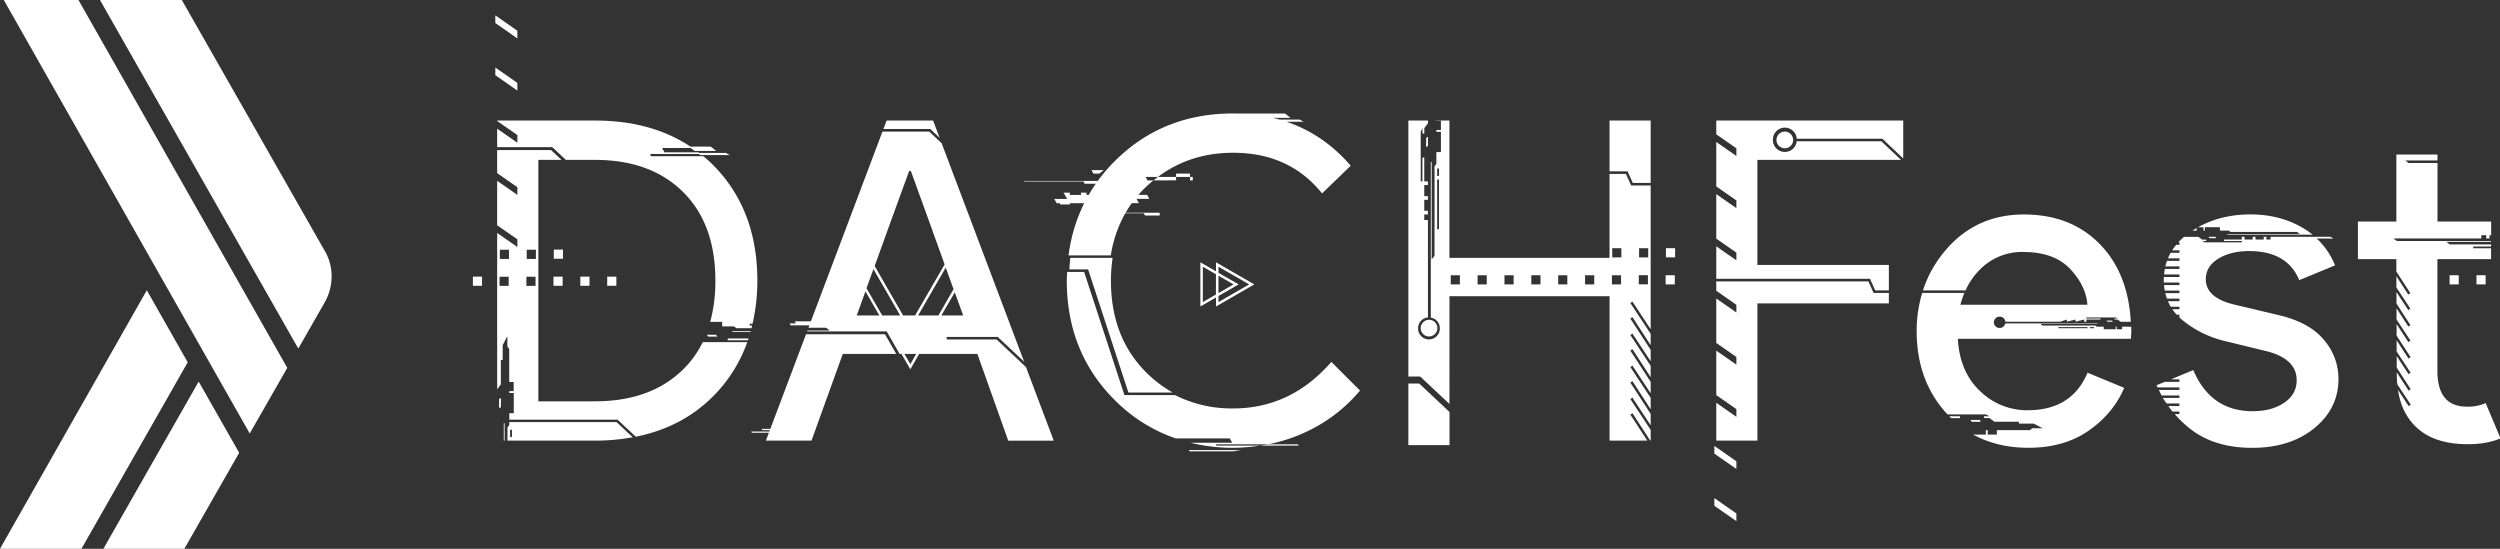 <svg id="Layer_1" data-name="Layer 1" xmlns="http://www.w3.org/2000/svg" viewBox="0 0 1483.43 325.64"><rect x="0" y="0" width="1483.43" height="325.64" fill="#333333" stroke="none"/><defs><style>.cls-1{fill:#fff;}</style></defs><title>unnouncements</title><polygon class="cls-1" points="552.19 76.75 557.55 81.78 553.68 71.52 526.09 71.52 524.2 76.55 551.97 76.55 552.19 76.75"/><path class="cls-1" d="M1157.77,248.09H1163V247h-6.39C1157,247.38,1157.39,247.72,1157.77,248.09Z"/><polygon class="cls-1" points="1174.66 249.18 1169.21 249.18 1169.93 250.27 1175.38 250.27 1174.66 249.18"/><path class="cls-1" d="M744.25,168.75l-22.71-13.11V161l-9.28-5.36v26.22l9.28-5.36v5.36ZM723,158.25l18.2,10.5L723,179.26v-3.62L735,168.75,723,161.87Zm0,15.65V163.6l8.92,5.15Zm-9.28,5.36v-21l7.78,4.48v12Z"/><path class="cls-1" d="M635.1,153c-.26,2.24-.44,4.53-.57,6.84h11.12l.17.52,23.74,72.54H695.8a73.58,73.58,0,0,1-15.27-11.51q-21.35-21-21.34-54.93a95.74,95.74,0,0,1,1-13.46Z"/><path class="cls-1" d="M1474.94,239.18a26,26,0,0,1-11.14,2.12q-17.5,0-17.51-21.22V153.76h31.84V147.3h-10.6v-1h10.6V145h-24.56l-1.93-1.5h26.49V143h-55.88l-2-1.5h52.1v-1.93h2.9v1.93h1.93v-1.93h1v-8.12h-31.84V96.72h-17.14l-2-1.51h19.13V91.68h-24.4v39.79h-22.81v22.29h22.81v7.39l8.3,12.78-1.27.82-7-10.83v6.65l8.29,12.57-1.25.83-7-10.67v6.85l8.3,12.77-1.27.82-7-10.82v6.65l8.29,12.57-1.25.83-7-10.67v6.85l8.3,12.77-1.27.82-7-10.83v6.66l8.29,12.57-1.25.83-7-10.67v6.85l8.3,12.78-1.27.82-7-10.83v1c0,2.12.13,4.13.31,6.1l8,12.1-1.25.83-6.37-9.65q2,13.23,10.07,21.39,10.74,10.87,31.17,10.88,11.67,0,19.63-3.46Z"/><polygon class="cls-1" points="835.68 227.57 835.68 264.12 860.09 264.12 860.09 244.44 842.11 227.57 835.68 227.57"/><polygon class="cls-1" points="846.24 87.3 847.33 86.57 847.33 81.12 846.24 81.85 846.24 87.3"/><path class="cls-1" d="M843,194.69a4.95,4.95,0,1,0,4.94-4.94A5,5,0,0,0,843,194.69Z"/><polygon class="cls-1" points="1017.25 300.11 1030.32 309.23 1030.32 304.67 1017.25 295.55 1017.25 300.11"/><polygon class="cls-1" points="1017.25 269.16 1030.32 278.28 1030.32 273.72 1017.25 264.6 1017.25 269.16"/><rect class="cls-1" x="988.34" y="163.32" width="5.43" height="5.43"/><rect class="cls-1" x="988.53" y="147.27" width="5.43" height="5.43"/><rect class="cls-1" x="1453.52" y="163.32" width="5.43" height="5.43"/><rect class="cls-1" x="1469.46" y="163.32" width="5.43" height="5.43"/><polygon class="cls-1" points="306.98 49.18 293.91 40.06 293.91 44.62 306.98 53.74 306.98 49.18"/><polygon class="cls-1" points="306.98 18.23 293.91 9.11 293.91 13.67 306.98 22.8 306.98 18.23"/><rect class="cls-1" x="298.93" y="251.13" width="0.49" height="10.33"/><rect class="cls-1" x="295.03" y="248.44" width="0.02" height="13.03"/><polygon class="cls-1" points="296.14 242.26 297.23 241.54 297.23 236.09 296.14 236.81 296.14 242.26"/><path class="cls-1" d="M302.2,250.45v1.77l-1.09,1.4v7.84h52a123.49,123.49,0,0,0,22.35-2l-9.62-9Zm1.57,8.89h-1.09V255h1.09Z"/><rect class="cls-1" x="360.3" y="164.15" width="5.43" height="5.43"/><rect class="cls-1" x="328.42" y="164.15" width="5.43" height="5.43"/><rect class="cls-1" x="344.36" y="164.15" width="5.43" height="5.43"/><rect class="cls-1" x="280.6" y="164.15" width="5.43" height="5.43"/><rect class="cls-1" x="328.61" y="148.1" width="5.43" height="5.43"/><polygon class="cls-1" points="478.27 198.33 457.09 254.49 451.92 254.49 452.33 255.23 456.81 255.23 456.51 256.04 445.74 256.04 446.16 256.78 456.23 256.78 454.46 261.46 481.52 261.46 500.09 210 531.82 210 525.11 198.33 478.27 198.33"/><path class="cls-1" d="M431.81,201.91h12c.12-.36.23-.73.35-1.09H431.81Z"/><path class="cls-1" d="M434.5,197h10.89c.05-.17.12-.32.16-.49H434.5Z"/><polygon class="cls-1" points="420.18 199.73 425.63 199.73 424.91 198.64 419.46 198.64 420.18 199.73"/><path class="cls-1" d="M417.64,203H417a58.87,58.87,0,0,1-11.73,16.28Q386,238.12,353.12,238.12H319.44V94.87h13.75L327,89.06H295v13.69l12,8.34v4.56l-12-8.35v26.4L307,142v4.57l-12-8.34v96h0V231l2.18-2.91V213.56h1.09v-8.72l2.79-5.45v6.23l1.09,1.4v19.62h2.66v5.45H302.2v1.09h2.66v12H302.2V249h64.24l.22.2,10.6,9.94c18.19-3.65,33.53-11.59,45.9-24A86.47,86.47,0,0,0,443.42,203H417.64Zm-115.8-33.37h-5.42V164.2h5.42Zm.19-16H296.6v-5.43H302Zm15.75,16h-5.43V164.2h5.43Zm.19-16h-5.43v-5.43H318Z"/><path class="cls-1" d="M770.58,264.4l-.42-.74h-17.8c-1.54.31-3.11.51-4.68.74Z"/><path class="cls-1" d="M731.69,242.36a74.43,74.43,0,0,1-34.47-7.93h-30l-.18-.52-23.74-72.55H633.22c-.07,1.71-.22,3.38-.22,5.13q0,42.45,28.39,70.83a94.16,94.16,0,0,0,36.21,22.82h32.12l1.46,2.57h-24.8a104.17,104.17,0,0,0,41.3,1.69H721.8l-.42-.74h31a96.67,96.67,0,0,0,22-7.1A92.58,92.58,0,0,0,807,231.75l-17-17Q765.92,242.37,731.69,242.36Z"/><path class="cls-1" d="M705.86,267.79h25.88c1.56-.23,3.14-.43,4.68-.73h-31Z"/><path class="cls-1" d="M697.86,107V105H687.07c-.91.68-1.83,1.33-2.71,2.06Z"/><path class="cls-1" d="M652.25,103c.88-.73,1.8-1.38,2.71-2.06h-7.32l1.17,2.06Z"/><rect class="cls-1" x="706.11" y="104.98" width="1.65" height="2.06"/><rect class="cls-1" x="697.86" y="103.01" width="8.25" height="1.98"/><path class="cls-1" d="M635.1,121.3l-.42-.74h8.65a96.93,96.93,0,0,0-9.27,31h25.07a73,73,0,0,1,8.58-25h11l.75,1.32h8.65v-1.65H667.9q1.7-2.92,3.67-5.68h4.25L674.36,118H682l-1.36-2.39h-5.15c1.21-1.38,2.47-2.73,3.8-4,1.64-1.62,3.34-3.11,5.07-4.54h-3.44L679.75,105h7.32c12.68-9.52,27.53-14.36,44.62-14.36q33.42,0,52.79,24.14l17-16.45q-16.12-18.66-38.09-26.1h10.19l-2.41-1.28H759.27q-1.95-.56-4-1h10.54l-3.3-2.57H735.39c-1.23,0-2.46-.06-3.7-.06q-41.93,0-70.3,28.38a98,98,0,0,0-10,11.66H607.69v.32h35.17l.75,1.33h6.62c-1.51,2.16-2.92,4.38-4.23,6.64h-1.28v-1.32h-3.3v1.32h-6.6v-1.32h-3.71l2.11,3.71h-7.64l1.46,2.56h2v.74Z"/><path class="cls-1" d="M295,71.52v.27l12,8.34v4.56l-12-8.33V87.29H327.7l.25.24,7.82,7.34h17.35q32.91,0,52.14,19t19.23,52.66A92.71,92.71,0,0,1,421.42,191h7.12v2.67h7l1.4,1.09h9c.14-.52.23-1.06.35-1.58h-1.44V192.1h1.68a113.76,113.76,0,0,0,2.86-25.61q0-42.17-26.27-68.57c-1.85-1.87-3.81-3.58-5.79-5.25H386.22l-.42-1.28h28.9c.24.21.48.42.73.62h17.64l-2.42-1.28H415l-.5-.36H394.28l-1.46-2.57h16.94c.81.58,1.63,1.15,2.42,1.76H425L421.72,87h-12c-15.47-10.25-34.28-15.47-56.56-15.47Z"/><polygon class="cls-1" points="1250.45 190.89 1253.66 190.89 1253.23 190.25 1250.02 190.25 1250.45 190.89"/><polygon class="cls-1" points="1311.02 141.33 1315.07 141.33 1314.53 140.52 1310.47 140.52 1311.02 141.33"/><path class="cls-1" d="M1307.5,136.82h.81v-2h8.93v2h5.25l1,.81h39.54l1.63,1.27h-43v.36h50.58a45.88,45.88,0,0,0-6.09-4.2q-13.53-7.83-30.77-7.83c-11.73,0-22.11,2.56-31.15,7.61h3.25Z"/><path class="cls-1" d="M1351.85,186.92l-25.73-6.11q-17.26-4-17.25-15.11,0-7.69,7.43-12.21t18.31-4.51q22.55,0,29.7,17.25l21.23-8.76a44.13,44.13,0,0,0-10.86-15.95h9.86l-1.62-1h-35.64v1.62h-2.44v-1.62h-1.62v1.62h-4.87v-1.62h-1.63v1.62h-4.87v-1.62h-1.62v1.62h-10.56V143h10.56v.81h-21.92l-1.62-.81h2.43v-.82h-2.43l-2.17-1.62h-8.6a41,41,0,0,0-3.36,3.19h.67v1.51h-1.92a32.75,32.75,0,0,0-2.4,3.28h4.32V150H1288a29.06,29.06,0,0,0-1.58,3.28h6.84v1.5h-7.41a31,31,0,0,0-1,3.28h8.4v1.51h-8.67c-.19,1.07-.35,2.16-.45,3.28h9.12v1.5H1284c0,.54-.09,1.07-.09,1.61s0,1.12.07,1.67h9.22v1.51h-9.14a31.58,31.58,0,0,0,.44,3.28h8.7v1.5h-8.39a28.93,28.93,0,0,0,1,3.28h7.42v1.51h-6.83a26.47,26.47,0,0,0,1.65,3.28h5.18v1.5H1289a28.2,28.2,0,0,0,2.63,3.28h1.56v1.51h-.06c.61.57,1.23,1.15,1.9,1.69A62.53,62.53,0,0,0,1318.68,202L1345,208.4q17.77,4.53,17.78,17.25,0,8.22-7.3,13.26T1336.72,244q-24.93,0-35.28-24.41l-13.26,5.5h5v1.5h-8.68l-4.86,2c.19.44.44.83.63,1.26h12.91v1.51h-12.16c.52,1.1,1,2.21,1.63,3.28h10.53v1.5h-9.79c.67,1.15,1.48,2.19,2.22,3.28h7.57v1.51h-6.55c.79,1.11,1.59,2.22,2.46,3.28h4.09v1.5h-2.74a65.12,65.12,0,0,0,10,9.4q14.19,10.62,35.94,10.62,22.55,0,36.87-11.67t14.33-29.18a35.16,35.16,0,0,0-8.76-23.35Q1370.15,191.16,1351.85,186.92Z"/><path class="cls-1" d="M1303.44,135.27c-.84.49-1.65,1-2.47,1.55h2.47Z"/><path class="cls-1" d="M1259.23,193.82v1.57H1256v-1.57h-.64v1.57h-7.07v-1.57h-4.15l-.83-.65H1212l-1.28-1h34v-.28h-54.85a3.31,3.31,0,0,1-3.22,2.71,3.36,3.36,0,1,1,0-6.71,3.31,3.31,0,0,1,3.28,3h32.49l4-1.28v1.28l5.14-1.28v1.28l5.14-1.28v1.28H1238v-1.28h8.35V189H1238v-.64h17.34l1.29.64h-1.93v.65h1.93l1.71,1.28h6c-1-18.44-6.65-33.41-17.18-44.82q-17.39-18.84-46.29-18.84-27.86,0-45.76,20.43A70.44,70.44,0,0,0,1141,172.31h25.32A40.94,40.94,0,0,1,1176.9,158a35,35,0,0,1,23.48-8.49q18.55,0,28,10.09t10.22,21.21h-75.34a53.54,53.54,0,0,1,2.34-7h-25a77.13,77.13,0,0,0-3.3,22.65q0,29.86,18.3,49.44h22.75l2.18,1.09h-3.27v1.09h3.27l2.91,2.18h14.53v1.09h8.72l5.45,2.78h-6.23l-1.4,1.09h-19.62v2.67h-5.45v-2.67h-1.09v2.67h-7.47q14.19,7.8,32.74,7.81,21.23,0,35.81-10.21t21-25.34l-21.75-9q-9.28,22.28-35.55,22.28a39.83,39.83,0,0,1-28.25-11.4q-12.08-11.4-13.14-31h102.67l.27-4.51c0-.91-.08-1.76-.1-2.65Zm-20.56.93h-17.35v-.65h17.35Zm3.85,0H1240v-.65h2.57Z"/><path class="cls-1" d="M1018.39,79.69,1030.32,88v4.56l-11.93-8.32v26.38l11.93,8.33v4.56l-11.93-8.32V141.6l11.93,8.32v4.56l-11.93-8.32v19.29h91.22l3.09,6.86h8.09V157.2h-78V94.87H1128l-11.66-11.05h-50.23a7.08,7.08,0,0,1-14.12-.86,7.09,7.09,0,0,1,14.16-.65h50.79l12.39,11.74V71.52H1018.39Z"/><polygon class="cls-1" points="1108.63 166.96 1018.39 166.96 1018.39 172.54 1030.32 180.87 1030.32 185.43 1018.39 177.11 1018.39 203.5 1030.32 211.82 1030.32 216.38 1018.39 208.06 1018.39 234.45 1030.32 242.77 1030.32 247.33 1018.39 239.01 1018.39 261.46 1042.8 261.46 1042.8 180.03 1120.79 180.03 1120.79 173.82 1111.73 173.82 1108.63 166.96"/><polygon class="cls-1" points="955.05 101.68 965.75 101.68 968.84 108.55 979.46 108.55 979.46 71.52 955.05 71.52 955.05 101.68"/><path class="cls-1" d="M964.77,103.19h-9.72V153h-95V71.52H852.3v.15H855v5.46H852.3v1.09H855v12H852.3v7.05l-1.09,1.4v53.1l-1.7,2.18V96.17H849v92.29a6.37,6.37,0,0,1,5.35,6.23,6.45,6.45,0,1,1-12.89,0,6.39,6.39,0,0,1,5.84-6.33V130.53h-2.18v-3.26h2.18v-2.18h-2.18v-6.55h2.18v-2.17h-2.18v-6.55h2.18v-2.18h-2.18V93.48h-1.09v14.16H843V78.22L844.06,76v3.27h1.09V76l2.18-2.91V71.52H835.68V223.41h7l.22.2,17.17,16.1V175.77h95v85.69h22.39L967.38,246l1.27-.82,10.58,16.3h.23v-6.39l-12.07-18.3,1.25-.83,10.82,16.4v-6.76L967.38,227l1.27-.82,10.81,16.66v-6.75l-12.07-18.3,1.25-.83,10.82,16.4v-6.76L967.38,208l1.27-.82,10.81,16.65v-6.75l-12.07-18.3,1.25-.83,10.82,16.4v-6.75L967.38,189l1.27-.82,10.81,16.66v-6.75l-12.07-18.3,1.25-.83,10.82,16.4V110.05H967.87ZM853.87,136h-1.09V106.55h1.09Zm0-31.6h-1.09V100h1.09Zm12.39,64.37h-5.42v-5.43h5.42Zm15.94,0h-5.43v-5.43h5.43Zm15.94,0h-5.43v-5.43h5.43Zm15.94,0h-5.43v-5.43h5.43Zm15.94,0h-5.43v-5.43H930Zm15.94,0h-5.43v-5.43H946Zm15.93,0h-5.42v-5.43h5.42Zm.19-16.05h-5.43v-5.43h5.43Zm10.51-5.43H978v5.43h-5.43Zm-.18,16h5.42v5.43h-5.42Z"/><path class="cls-1" d="M591.36,201.42h-29.6v-1.5H592l.22.2,15.48,14.52L558.75,85l-7.37-6.92H523.63L481.16,190.66h-9.61l.71,1.25h-3.71l.66,1.15h11.05l-.53,1.39h10.44l2.18,1.7H479.09l-.18.48h47.21L533.81,210h1.1L539.5,218l.66,1.13L545.4,210h34.54l18.31,51.46h27l-16.45-43.62Zm-34.53-14.24H544.77l16.4-28.39.38,1.05,4.26,11.77Zm-27.06,0h-6.29l-9.32-16.13,3.1-8.55.76-2.11.25-.69,15.87,27.48h-4.37ZM522,149.53l.92-2.55,1.76-4.86.67-1.85.46-1.27,4.91-13.55.73-2,8-21.94h1.06l6.08,16.8.68,1.86,2,5.56,1.58,4.36,1.1,3,.68,1.85h0l1,2.87,1.65,4.55,2,5.55h0l.67,1.86,2,5.55.57,1.58L543,187.18h-7.14L519,157.84l1-2.75Zm-13.64,37.65,5.17-14.28,8.25,14.28Zm31.84,28.89L536.65,210h7Zm26.33-42.6,5,13.71H558.57Z"/><path class="cls-1" d="M1059,78.09A4.95,4.95,0,1,0,1064,83,5,5,0,0,0,1059,78.09Z"/><polygon class="cls-1" points="61.33 325.64 109.38 325.64 141.92 268.66 117.89 226.42 61.33 325.64"/><polygon class="cls-1" points="2.25 0 148.18 257.21 170.46 218.28 46.56 0 2.25 0"/><polygon class="cls-1" points="87.11 172.24 0 325.64 48.31 325.64 111.39 214.98 87.11 172.24"/><path class="cls-1" d="M107.88,0H59.32L177,206.83l15.27-26.71a31.41,31.41,0,0,0,4.5-16,29.76,29.76,0,0,0-4.5-16Z"/></svg>